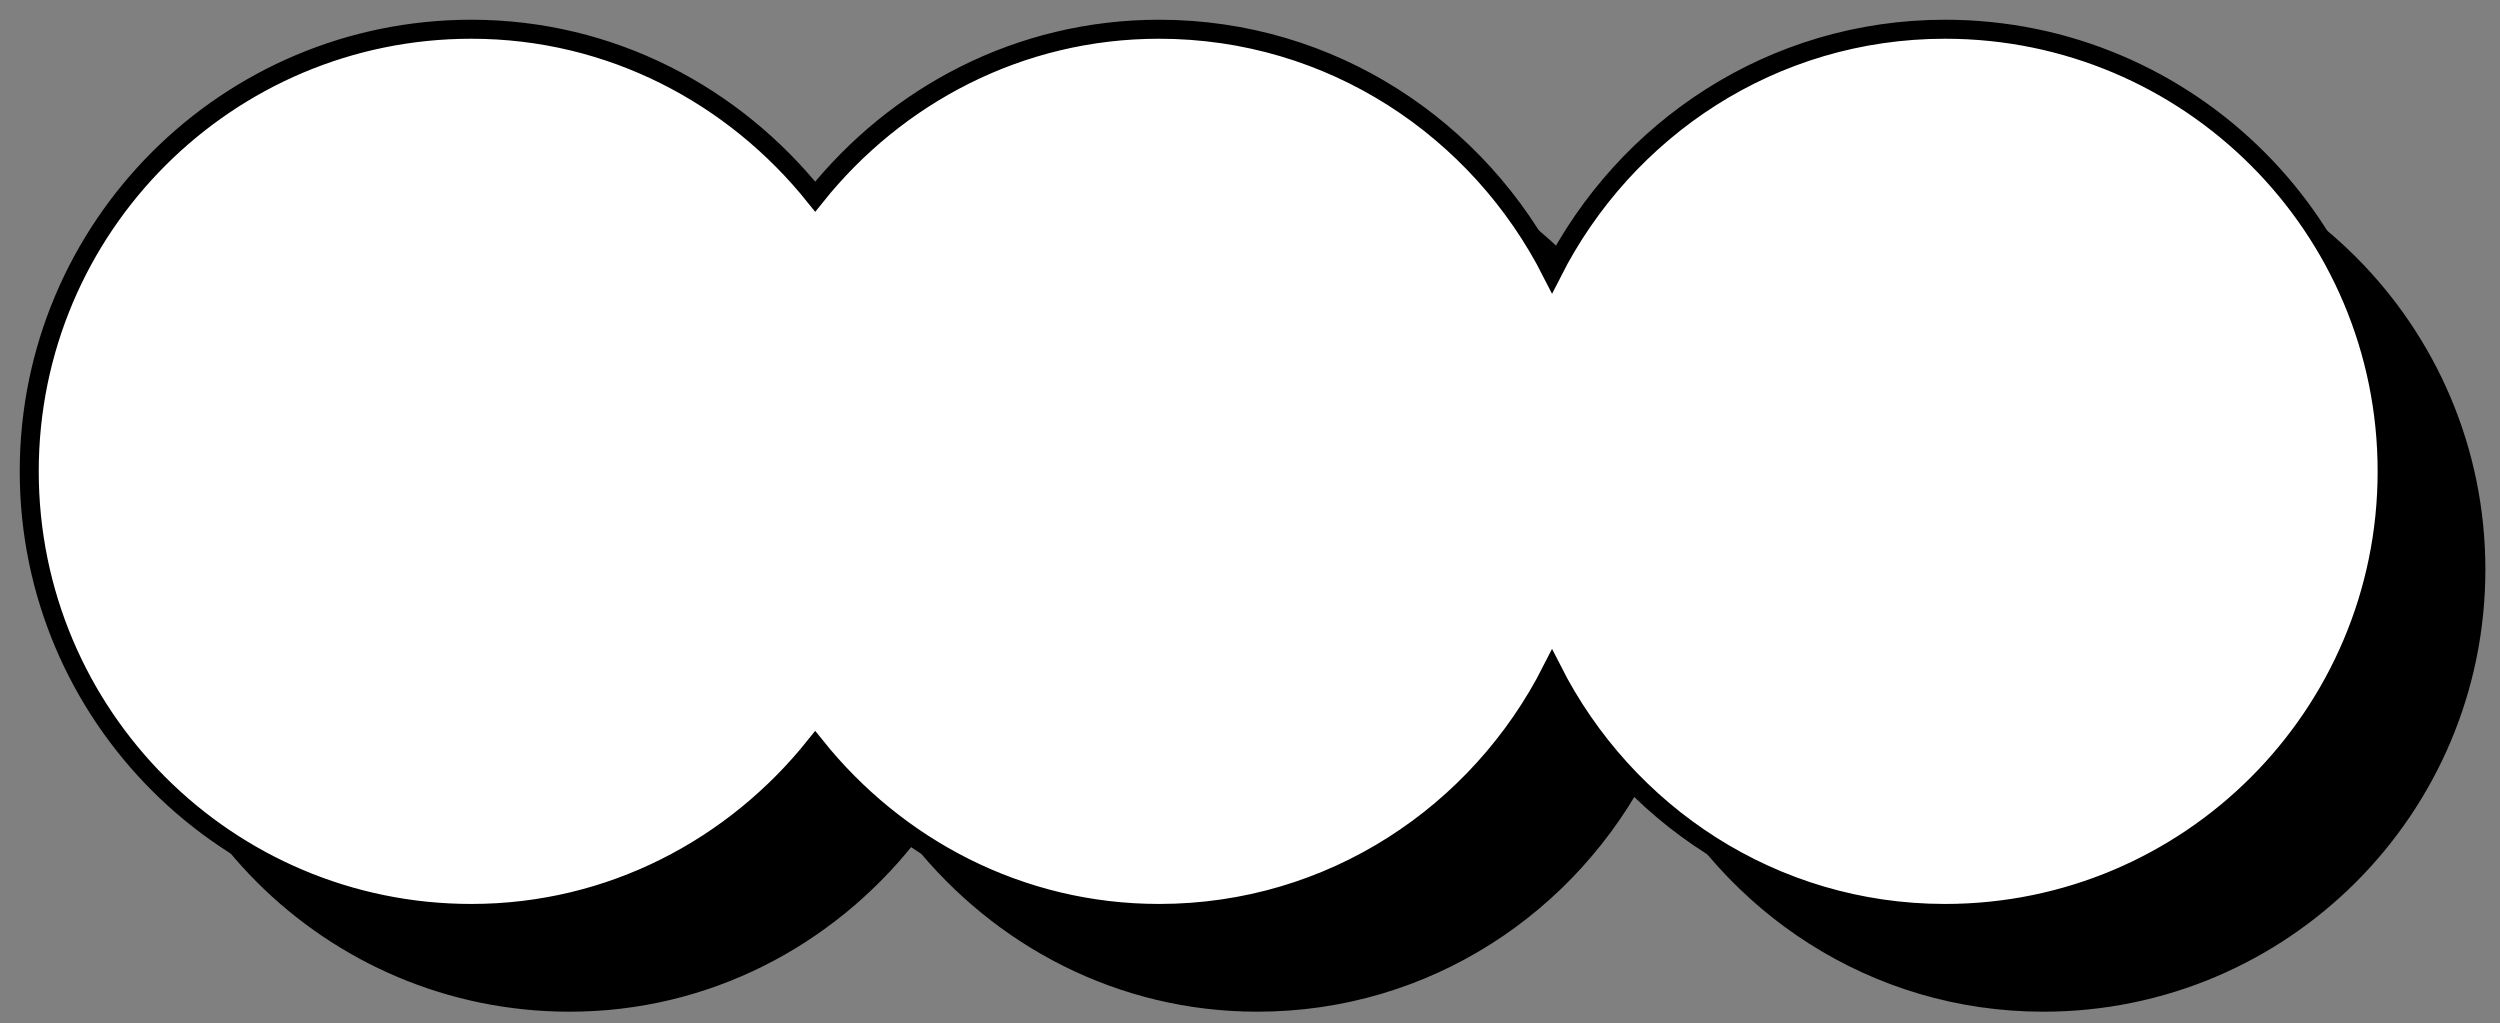 <?xml version="1.0" encoding="UTF-8"?><svg id="_레이어_2" xmlns="http://www.w3.org/2000/svg" viewBox="0 0 171 70"><rect x="0" y="0" width="171" height="70" fill="#808080" stroke="none"/><defs><style>.cls-1{fill:#000;stroke-width:0px;}.cls-2{fill:#fff;stroke:#000;stroke-miterlimit:10;stroke-width:1.3px;}</style></defs><path class="cls-1" d="M139.76,8.72c-11.79,0-21.89,6.81-26.88,16.66-4.99-9.84-15.09-16.66-26.88-16.66-9.56,0-17.98,4.52-23.52,11.45-5.54-6.92-13.96-11.45-23.52-11.45-16.7,0-30.24,13.54-30.24,30.24s13.54,30.24,30.24,30.24c9.56,0,17.98-4.52,23.52-11.45,5.54,6.92,13.96,11.45,23.52,11.45,11.79,0,21.89-6.81,26.88-16.66,4.99,9.84,15.09,16.66,26.88,16.66,16.7,0,30.24-13.54,30.24-30.24s-13.54-30.24-30.24-30.24Z"/><path class="cls-2" d="M133.04,2c-11.79,0-21.89,6.81-26.88,16.66-4.99-9.84-15.09-16.66-26.88-16.66-9.56,0-17.98,4.52-23.52,11.45-5.54-6.92-13.96-11.45-23.52-11.45C15.54,2,2,15.54,2,32.24s13.54,30.24,30.24,30.24c9.56,0,17.98-4.52,23.52-11.45,5.54,6.92,13.96,11.45,23.52,11.45,11.79,0,21.89-6.81,26.88-16.66,4.99,9.84,15.09,16.66,26.88,16.66,16.7,0,30.24-13.54,30.24-30.24s-13.54-30.24-30.24-30.24Z"/></svg>